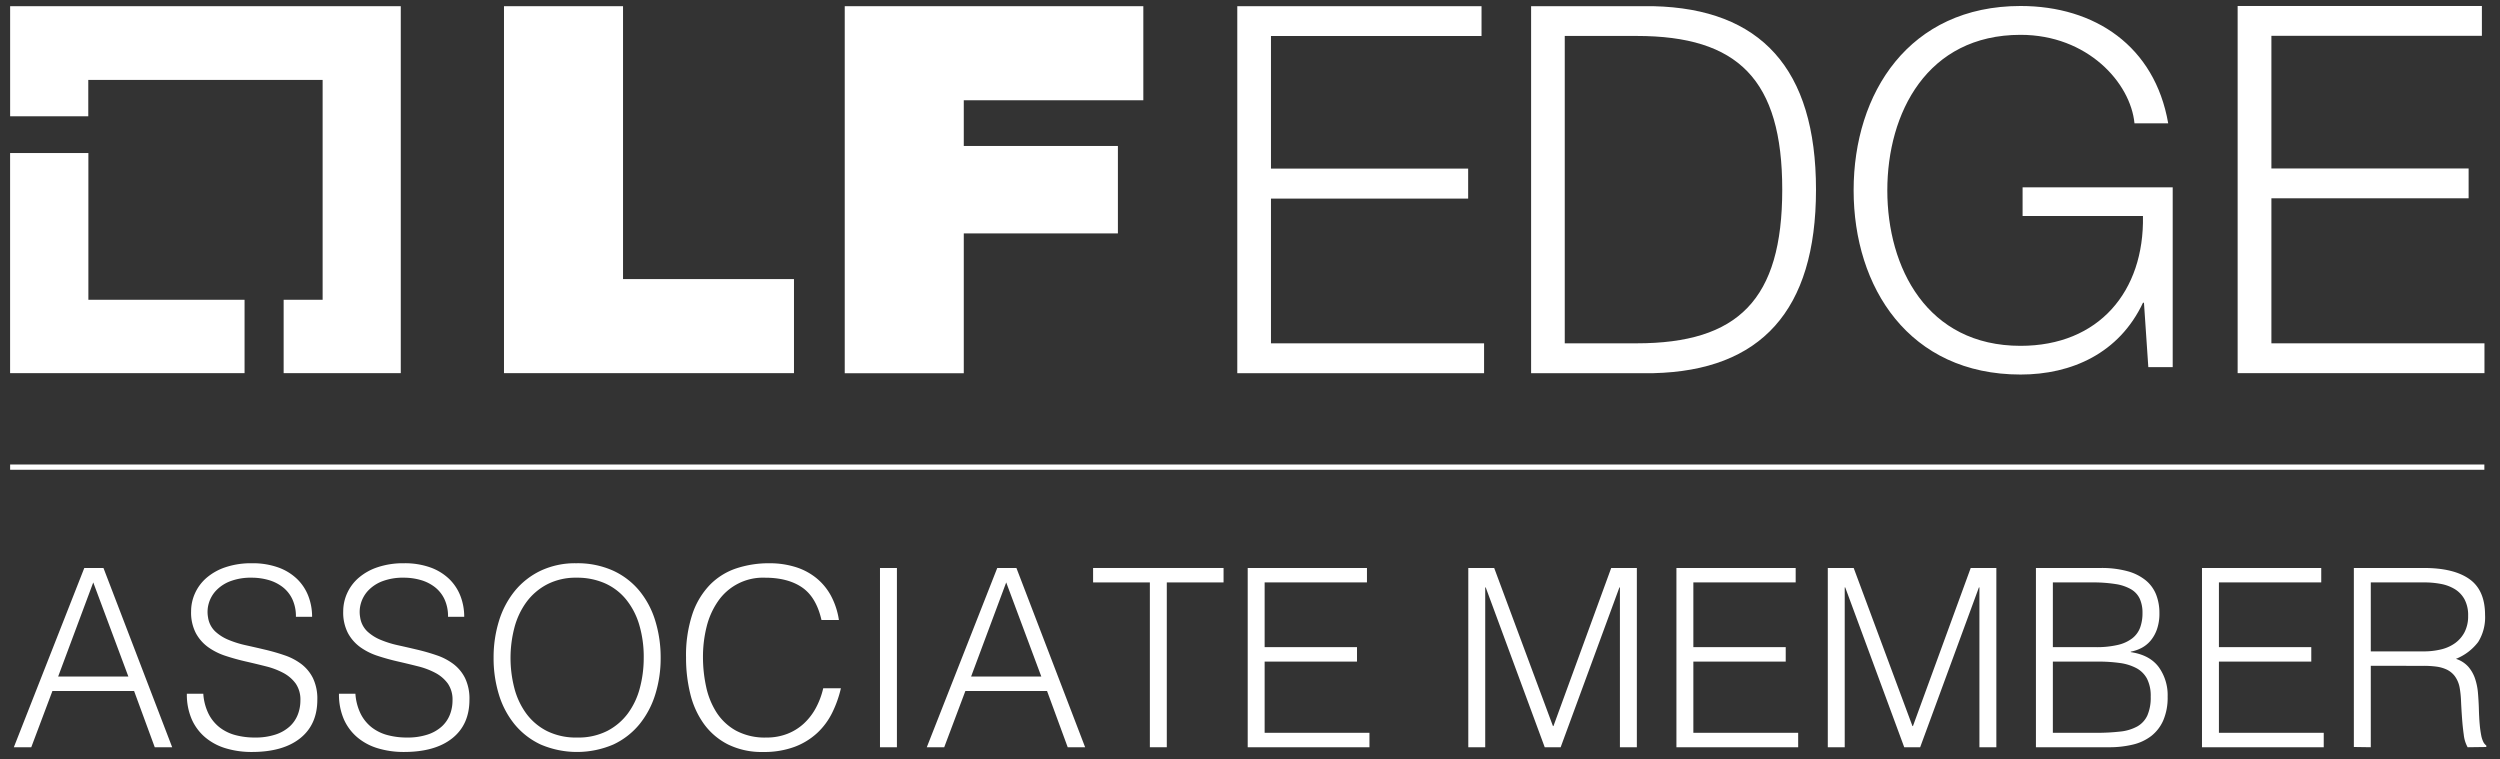 <svg id="Layer_1" data-name="Layer 1" xmlns="http://www.w3.org/2000/svg" viewBox="0 0 717.62 217.98"><rect x="0" y="0" width="717.62" height="217.98" fill="#333333" stroke="none"/><defs><style>.cls-1{fill:#fff;}</style></defs><title>lfedge-member-associate-horizontal-white</title><polygon class="cls-1" points="25.37 86.05 25.37 43.93 2.9 43.93 2.9 107.11 70.2 107.11 70.2 86.05 25.37 86.05"/><polygon class="cls-1" points="115.04 1.78 2.91 1.78 2.91 33.38 25.34 33.38 25.34 22.94 92.61 22.94 92.61 86.05 81.42 86.05 81.42 107.11 115.04 107.11 115.04 1.78"/><path class="cls-1" d="M144.67,1.78h34.17V80.11h49.07v27H144.67Z"/><path class="cls-1" d="M242.48,1.78h85.71v27H276.65V41.9h44.24V67H276.65v40.14H242.48Z"/><path class="cls-1" d="M355.16,1.78h70.11v8.56H364.83V48.39h56.6V57h-56.6V98.56H426v8.56H355.16Z"/><path class="cls-1" d="M439.5,1.78h35.13c30.72.73,46.65,17.84,46.65,52.67s-15.93,51.93-46.65,52.67H439.5Zm9.66,96.77h20.62c29.16,0,41.81-12.54,41.81-44.12s-12.66-44.11-41.81-44.11H449.16Z"/><path class="cls-1" d="M623.67,105.39h-7L615.42,86.9h-.28c-6.83,14.51-20.48,20.61-35.13,20.61-32,0-47.93-25-47.93-52.9S548,1.72,580,1.72c21.32,0,38.53,11.51,42.38,33.69H612.7C611.58,23.75,599.21,10,580,10c-26.87,0-38.25,22.47-38.25,44.65S553.14,99.27,580,99.27c22.47,0,35.55-15.64,35.13-37.26H580.58V53.77h43.09v51.62Z"/><path class="cls-1" d="M642.31,1.72h70.11v8.56H652V48.36h56.61v8.56H652V98.55h61.16v8.56H642.31Z"/><rect class="cls-1" x="2.91" y="133.335" width="710.22" height="1.51"/><path class="cls-1" d="M3.972,214.494l20.225-51.455h5.503l19.724,51.455H44.421l-5.932-16.151H15.049L8.975,214.494Zm12.721-20.296H36.846L26.77,167.184Z"/><path class="cls-1" d="M58.356,199.129a15.226,15.226,0,0,0,1.537,5.824,11.503,11.503,0,0,0,3.216,3.896,12.748,12.748,0,0,0,4.538,2.18,21.473,21.473,0,0,0,5.503.679,18.351,18.351,0,0,0,5.932-.857,11.224,11.224,0,0,0,4.074-2.323,9.107,9.107,0,0,0,2.323-3.395,11.14,11.14,0,0,0,.75-4.073,8.049,8.049,0,0,0-1.357-4.859,10.49,10.49,0,0,0-3.538-3.037,21.724,21.724,0,0,0-5.003-1.895q-2.823-.713-5.789-1.394-2.966-.678-5.789-1.607a18.187,18.187,0,0,1-5.003-2.502,12.059,12.059,0,0,1-3.537-4.037,12.857,12.857,0,0,1-1.358-6.254,12.579,12.579,0,0,1,1.107-5.146,12.801,12.801,0,0,1,3.288-4.431,16.134,16.134,0,0,1,5.467-3.073,23.031,23.031,0,0,1,7.575-1.144,21.725,21.725,0,0,1,7.611,1.215,15.16,15.16,0,0,1,5.396,3.323,13.696,13.696,0,0,1,3.216,4.896,16.379,16.379,0,0,1,1.072,5.932h-4.645a11.565,11.565,0,0,0-1.036-5.074,9.536,9.536,0,0,0-2.823-3.501,12.058,12.058,0,0,0-4.073-2.001,17.312,17.312,0,0,0-4.717-.644,16.59,16.59,0,0,0-6.253,1.036,11.004,11.004,0,0,0-4.038,2.68,9.057,9.057,0,0,0-2.073,3.646,8.755,8.755,0,0,0-.214,4.002,6.981,6.981,0,0,0,2.001,4.002,12.611,12.611,0,0,0,3.859,2.465,28.893,28.893,0,0,0,5.038,1.572q2.751.609,5.61,1.287,2.857.68,5.539,1.607a17.061,17.061,0,0,1,4.752,2.502,11.528,11.528,0,0,1,3.323,4.037,13.612,13.612,0,0,1,1.25,6.182q0,7.148-4.931,11.077-4.931,3.93-13.864,3.931a25.605,25.605,0,0,1-7.433-1.036,16.436,16.436,0,0,1-5.932-3.145,14.426,14.426,0,0,1-3.895-5.217,17.778,17.778,0,0,1-1.394-7.325Z"/><path class="cls-1" d="M102.021,199.129a15.226,15.226,0,0,0,1.537,5.824,11.503,11.503,0,0,0,3.216,3.896,12.748,12.748,0,0,0,4.538,2.18,21.473,21.473,0,0,0,5.503.679,18.351,18.351,0,0,0,5.932-.857,11.224,11.224,0,0,0,4.074-2.323,9.107,9.107,0,0,0,2.323-3.395,11.14,11.14,0,0,0,.75-4.073,8.049,8.049,0,0,0-1.357-4.859,10.49,10.49,0,0,0-3.538-3.037,21.724,21.724,0,0,0-5.003-1.895q-2.823-.713-5.789-1.394-2.966-.678-5.789-1.607a18.187,18.187,0,0,1-5.003-2.502,12.059,12.059,0,0,1-3.537-4.037A12.857,12.857,0,0,1,98.52,175.474a12.579,12.579,0,0,1,1.107-5.146,12.801,12.801,0,0,1,3.288-4.431,16.134,16.134,0,0,1,5.467-3.073,23.031,23.031,0,0,1,7.575-1.144,21.725,21.725,0,0,1,7.611,1.215,15.16,15.16,0,0,1,5.396,3.323,13.696,13.696,0,0,1,3.216,4.896,16.379,16.379,0,0,1,1.072,5.932h-4.645a11.565,11.565,0,0,0-1.036-5.074,9.536,9.536,0,0,0-2.823-3.501,12.058,12.058,0,0,0-4.073-2.001,17.312,17.312,0,0,0-4.717-.644,16.59,16.59,0,0,0-6.253,1.036,11.004,11.004,0,0,0-4.038,2.68,9.057,9.057,0,0,0-2.073,3.646,8.755,8.755,0,0,0-.214,4.002,6.981,6.981,0,0,0,2.001,4.002,12.611,12.611,0,0,0,3.859,2.465,28.893,28.893,0,0,0,5.038,1.572q2.751.609,5.61,1.287,2.857.68,5.539,1.607a17.061,17.061,0,0,1,4.752,2.502,11.528,11.528,0,0,1,3.323,4.037,13.612,13.612,0,0,1,1.25,6.182q0,7.148-4.931,11.077-4.931,3.93-13.864,3.931a25.605,25.605,0,0,1-7.433-1.036,16.436,16.436,0,0,1-5.932-3.145,14.426,14.426,0,0,1-3.895-5.217,17.778,17.778,0,0,1-1.394-7.325Z"/><path class="cls-1" d="M141.685,188.838a35.363,35.363,0,0,1,1.537-10.577,25.435,25.435,0,0,1,4.538-8.611,21.571,21.571,0,0,1,7.432-5.824,23.187,23.187,0,0,1,10.22-2.145,24.803,24.803,0,0,1,10.542,2.108,21.331,21.331,0,0,1,7.575,5.789,25.064,25.064,0,0,1,4.574,8.647,35.74,35.74,0,0,1,1.537,10.612,34.779,34.779,0,0,1-1.537,10.47,25.493,25.493,0,0,1-4.538,8.576,21.404,21.404,0,0,1-7.504,5.824,26.467,26.467,0,0,1-20.868,0,21.402,21.402,0,0,1-7.503-5.824,24.989,24.989,0,0,1-4.502-8.576A35.533,35.533,0,0,1,141.685,188.838Zm24.013,22.869a18.307,18.307,0,0,0,8.611-1.894,17.167,17.167,0,0,0,5.932-5.039,21.469,21.469,0,0,0,3.431-7.289,33.377,33.377,0,0,0,1.107-8.647,32.344,32.344,0,0,0-1.322-9.612,20.883,20.883,0,0,0-3.823-7.254,16.418,16.418,0,0,0-6.075-4.573,19.678,19.678,0,0,0-8.004-1.572,17.864,17.864,0,0,0-8.54,1.93,17.361,17.361,0,0,0-5.932,5.109,21.854,21.854,0,0,0-3.431,7.325,34.594,34.594,0,0,0,0,17.366,21.447,21.447,0,0,0,3.431,7.29,16.807,16.807,0,0,0,5.932,5.002A18.757,18.757,0,0,0,165.697,211.707Z"/><path class="cls-1" d="M235.805,177.976q-1.501-6.574-5.574-9.362-4.074-2.788-10.648-2.787a15.65,15.65,0,0,0-13.543,6.86,22.068,22.068,0,0,0-3.216,7.254,35.401,35.401,0,0,0-1.036,8.684,39.864,39.864,0,0,0,.893,8.433,22.386,22.386,0,0,0,2.966,7.396,15.727,15.727,0,0,0,5.575,5.253,17.511,17.511,0,0,0,8.79,2.001,16.217,16.217,0,0,0,6.003-1.072,14.982,14.982,0,0,0,4.753-2.966,17.27,17.27,0,0,0,3.43-4.467,22.494,22.494,0,0,0,2.108-5.646h5.074a32.113,32.113,0,0,1-2.501,7.039,20.075,20.075,0,0,1-4.324,5.825,19.751,19.751,0,0,1-6.503,3.966,25.019,25.019,0,0,1-8.969,1.465,21.858,21.858,0,0,1-10.148-2.18,19.254,19.254,0,0,1-6.896-5.896,24.727,24.727,0,0,1-3.895-8.611,42.984,42.984,0,0,1-1.215-10.398A37.669,37.669,0,0,1,198.75,176.26a22.329,22.329,0,0,1,5.038-8.396,19.034,19.034,0,0,1,7.575-4.717,29.672,29.672,0,0,1,9.505-1.466,24.995,24.995,0,0,1,7.326,1.037,17.988,17.988,0,0,1,6.003,3.108,16.886,16.886,0,0,1,4.288,5.109,21.522,21.522,0,0,1,2.322,7.04Z"/><path class="cls-1" d="M252.598,214.494V163.039H257.458v51.455Z"/><path class="cls-1" d="M266.033,214.494l20.225-51.455h5.503l19.724,51.455h-5.002l-5.932-16.151H277.11l-6.074,16.151Zm12.721-20.296h20.153l-10.077-27.015Z"/><path class="cls-1" d="M313.772,163.039h37.448v4.145h-16.294v47.311h-4.86V167.184H313.772Z"/><path class="cls-1" d="M358.152,214.494V163.039h34.232v4.145H363.012v18.581h26.514v4.146H363.012v20.439h30.087v4.145Z"/><path class="cls-1" d="M421.47,214.494V163.039h7.433l16.866,45.381h.143l16.58-45.381h7.36v51.455h-4.859V168.613h-.143L447.983,214.494h-4.573l-16.938-45.881h-.144v45.881Z"/><path class="cls-1" d="M481.215,214.494V163.039h34.231v4.145H486.074v18.581h26.514v4.146H486.074v20.439h30.087v4.145Z"/><path class="cls-1" d="M524.665,214.494V163.039h7.433l16.866,45.381h.143l16.58-45.381h7.36v51.455H568.188V168.613h-.143l-16.866,45.881h-4.573L529.668,168.613h-.144v45.881Z"/><path class="cls-1" d="M584.41,214.494V163.039h18.581a28.102,28.102,0,0,1,7.718.929,14.14,14.14,0,0,1,5.253,2.645,10.087,10.087,0,0,1,2.966,4.109,14.432,14.432,0,0,1,.929,5.253,13.711,13.711,0,0,1-.715,4.681,10.402,10.402,0,0,1-1.857,3.287,8.639,8.639,0,0,1-2.608,2.072,10.913,10.913,0,0,1-3.037,1.037v.143q5.36.787,7.968,4.217a13.755,13.755,0,0,1,2.608,8.575,16.542,16.542,0,0,1-1.25,6.789,11.569,11.569,0,0,1-3.467,4.503,13.903,13.903,0,0,1-5.324,2.466,28.757,28.757,0,0,1-6.753.75Zm4.859-28.729h12.292a26.702,26.702,0,0,0,6.36-.643,10.781,10.781,0,0,0,4.146-1.895,6.994,6.994,0,0,0,2.251-3.072,11.94,11.94,0,0,0,.679-4.181,9.667,9.667,0,0,0-.786-4.109,6.234,6.234,0,0,0-2.501-2.716,12.786,12.786,0,0,0-4.467-1.501,41.47,41.47,0,0,0-6.754-.465H589.27Zm0,24.585h12.363a59.099,59.099,0,0,0,6.968-.357,12.894,12.894,0,0,0,4.896-1.466,6.983,6.983,0,0,0,2.895-3.145,12.709,12.709,0,0,0,.965-5.396,10.807,10.807,0,0,0-1.072-5.181,7.4,7.4,0,0,0-3.073-3.037,14.334,14.334,0,0,0-4.788-1.466,44.973,44.973,0,0,0-6.217-.393H589.27Z"/><path class="cls-1" d="M632.077,214.494V163.039h34.231v4.145H636.937v18.581H663.45v4.146H636.937v20.439h30.087v4.145Z"/><path class="cls-1" d="M680.53,191.125v23.369l-4.86-.071V163.039h20.153q8.505,0,13.007,3.18,4.503,3.182,4.503,10.327a13.416,13.416,0,0,1-1.966,7.719,14.994,14.994,0,0,1-6.396,4.859,8.016,8.016,0,0,1,3.573,2.287,10.138,10.138,0,0,1,1.929,3.43,17.371,17.371,0,0,1,.822,4.074q.177,2.143.25,4.145.07,2.931.25,4.859a29.654,29.654,0,0,0,.429,3.145,7.368,7.368,0,0,0,.607,1.895,2.893,2.893,0,0,0,.858,1.036v.429l-5.36.071a9.418,9.418,0,0,1-1.107-3.573q-.322-2.287-.5-4.788-.18-2.5-.286-4.859a28.114,28.114,0,0,0-.394-3.859,8.037,8.037,0,0,0-1.394-3.323,6.34,6.34,0,0,0-2.322-1.894,10.044,10.044,0,0,0-3.037-.858,27.447,27.447,0,0,0-3.467-.214Zm15.15-4.146a21.013,21.013,0,0,0,5.038-.571,11.391,11.391,0,0,0,4.038-1.822,9.004,9.004,0,0,0,2.716-3.181,9.978,9.978,0,0,0,1-4.645,9.609,9.609,0,0,0-1.036-4.717,7.854,7.854,0,0,0-2.787-2.931,11.836,11.836,0,0,0-4.002-1.501,25.035,25.035,0,0,0-4.681-.429H680.53v19.796Z"/></svg>